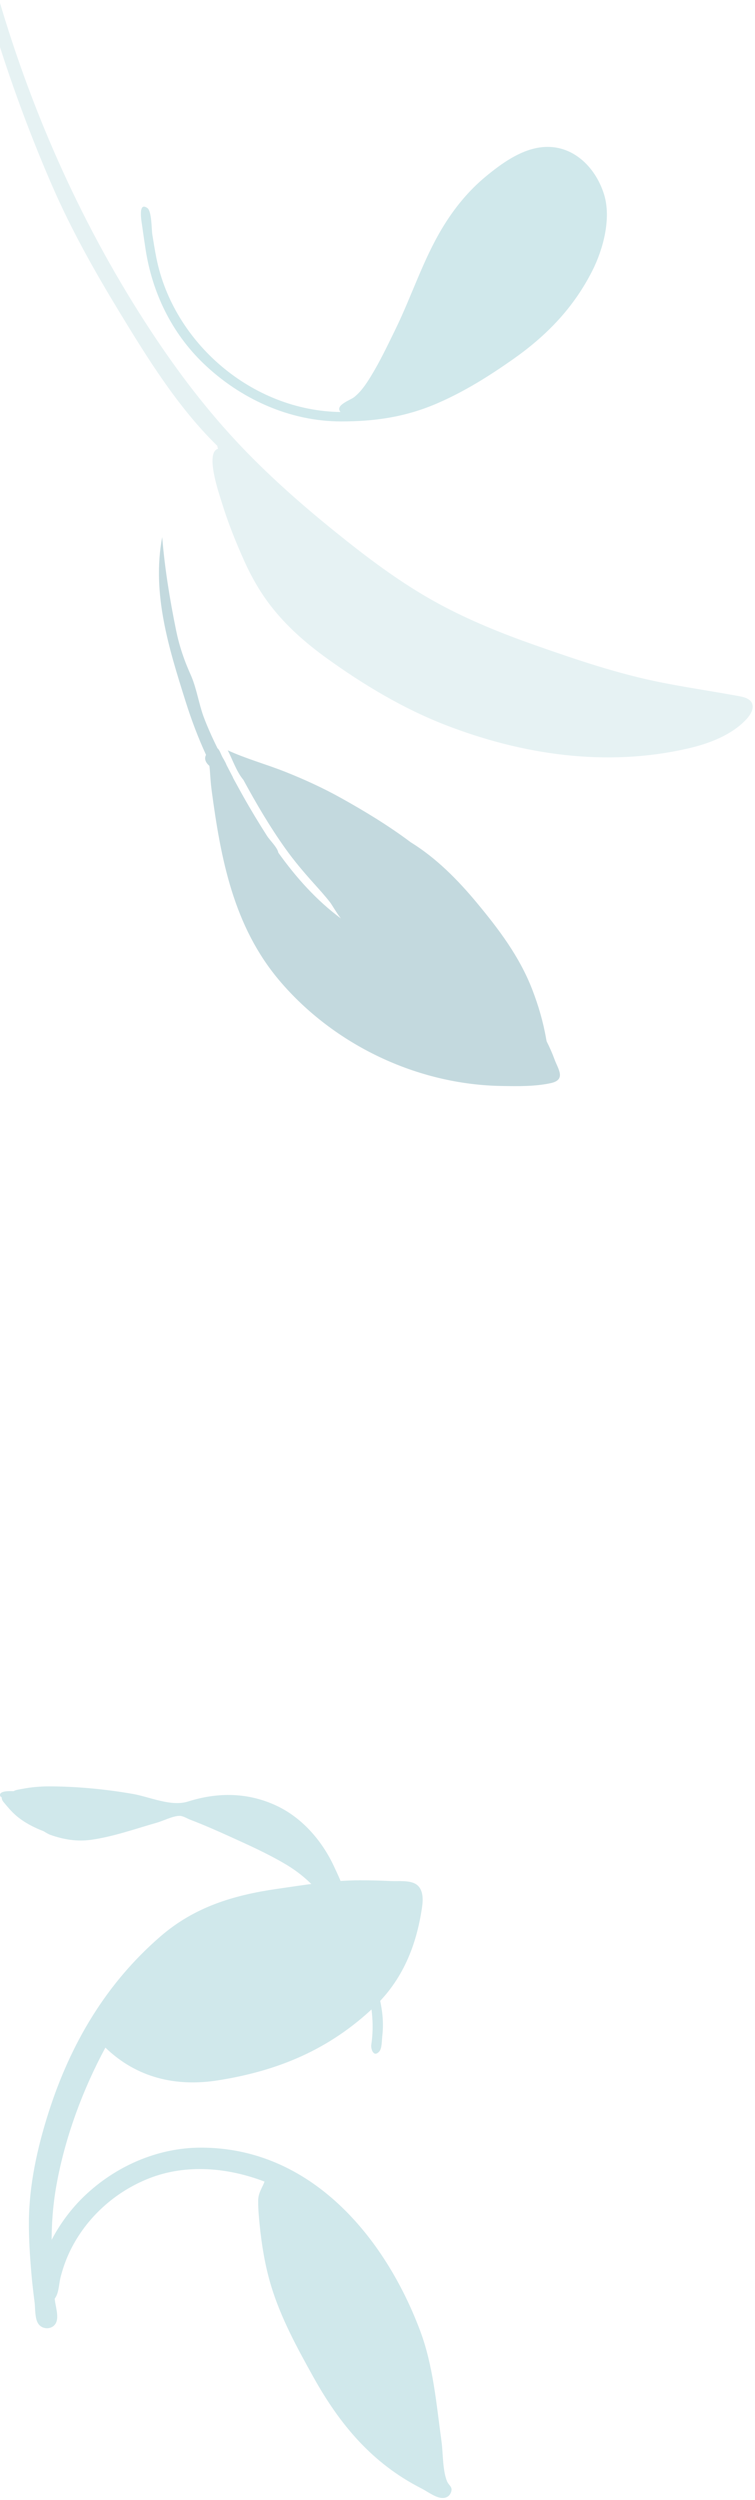<?xml version="1.0" encoding="UTF-8"?>
<svg width="209px" height="692px" viewBox="0 0 209 692" version="1.1" xmlns="http://www.w3.org/2000/svg" xmlns:xlink="http://www.w3.org/1999/xlink">
    <!-- Generator: Sketch 55.1 (78136) - https://sketchapp.com -->
    <title>left leaf</title>
    <desc>Created with Sketch.</desc>
    <g id="Page-1" stroke="none" stroke-width="1" fill="none" fill-rule="evenodd" opacity="0.4">
        <g id="Accueil" transform="translate(0, -161)">
            <g id="First-section" transform="translate(-13, 0)">
                <g id="left-leaf" transform="translate(0, 93.661)">
                    <g id="Corner-Plants" transform="translate(75.5, 660.339) scale(-1, 1) translate(-75.5, -660.339) translate(13, 561.839)" fill="#89C5CC">
                        <path d="M25.397,26 C22.565,26 19.743,26.057 16.915,26.204 C14.759,26.317 11.465,25.87 9.641,27.214 C7.746,28.61 7.876,31.467 8.172,33.485 C9.737,44.157 13.557,53.62 21.548,61.181 C33.851,72.823 47.956,78.738 64.646,81.373 C76.37,83.223 87.194,80.654 95.824,72.314 C102.13,84.021 106.914,96.977 109.314,110.053 C110.499,116.505 110.86,122.88 110.652,129.449 C110.518,133.658 110.286,137.856 109.835,142.044 C109.639,143.864 108.712,146.619 109.424,148.339 C110.26,150.358 113.079,150.554 114.344,148.831 C115.397,147.398 115.204,144.583 115.42,142.887 C115.779,140.069 116.111,137.25 116.348,134.419 C116.734,129.837 117.02,125.242 117,120.643 C116.951,110.309 114.654,99.935 111.512,90.126 C105.485,71.307 95.706,54.583 80.497,41.46 C71.145,33.391 60.442,30.123 48.299,28.369 C40.739,27.277 33.056,26 25.397,26" id="Fill-16"></path>
                        <path d="M121.225,1.334 C120.692,0.946 119.426,0.809 118.838,0.692 C116.39,0.21 113.869,0 111.374,0 C103.681,0.012 95.863,0.767 88.298,2.074 C83.494,2.903 77.687,5.696 72.909,4.179 C64.585,1.537 56.172,1.667 48.274,5.439 C41.053,8.888 35.572,15.439 32.373,22.517 C31.89,23.586 29.932,27.519 29.378,30.17 C29.141,30.712 28.913,31.257 28.708,31.811 C28.126,33.384 27.603,34.984 27.118,36.588 C26.91,37.272 26.389,38.782 27.008,39.074 C26.019,40.901 25.141,42.783 24.411,44.726 C22.286,50.378 19.962,56.578 19.215,62.568 C18.939,64.786 18.928,67.017 19.185,69.239 C19.312,70.338 19.26,72.546 20.004,73.382 C21.585,75.154 22.396,72.673 22.218,71.491 C20.858,62.485 23.485,54.027 26.598,45.561 C28.612,40.087 31.92,35.078 35.626,30.543 C38.625,26.871 41.842,23.98 45.953,21.546 C50.981,18.569 56.356,16.163 61.681,13.749 C65.184,12.161 68.691,10.615 72.291,9.247 C73.092,8.942 74.351,8.161 75.239,8.158 C77.116,8.152 79.777,9.537 81.59,10.052 C87.554,11.748 93.594,13.919 99.758,14.785 C103.712,15.341 107.416,14.715 111.113,13.398 C111.491,13.264 112.125,12.918 112.901,12.424 C115.646,11.368 118.243,10.039 120.504,8.121 C121.806,7.017 122.989,5.589 124.067,4.282 C124.389,3.892 124.532,3.444 124.537,3.018 C124.781,2.891 124.943,2.741 124.98,2.567 C125.249,1.281 122.796,1.258 121.225,1.334" id="Twisted-Leaf"></path>
                        <path d="M69.365,100 C38.913,100 18.404,124.841 8.707,150.659 C5.052,160.391 4.195,171.077 2.786,181.296 C2.334,184.575 2.502,189.572 1.187,192.493 C0.709,193.553 -0.385,193.933 0.138,195.377 C0.455,196.251 1.076,196.786 2.01,196.96 C3.925,197.317 6.633,195.205 8.276,194.372 C21.897,187.457 30.846,176.766 38.147,163.686 C42.672,155.578 47.264,147.162 49.953,138.261 C51.595,132.824 52.551,127.097 53.113,121.456 C53.333,119.235 53.547,116.961 53.534,114.726 C53.521,112.508 52.502,111.336 51.77,109.406 C61.93,105.513 73.399,104.452 83.692,108.487 C93.211,112.218 101.119,119.428 105.547,128.487 C106.697,130.842 107.584,133.326 108.23,135.859 C108.653,137.519 108.674,139.672 109.458,141.172 C111.359,144.809 115.358,142.377 114.974,138.992 C113.904,129.547 108.566,120.066 101.743,113.499 C93.138,105.218 81.474,100 69.365,100" id="Fill-18"></path>
                    </g>
                    <g id="Corner-Plants" transform="translate(112, 184) scale(1, -1) translate(-112, -184) ">
                        <path d="M165.453,0.829 C161.15,-0.107 156.4,-0.036 152.017,0.042 C128.513,0.36 105.433,11.442 90.412,29.15 C77.624,44.224 74.108,62.967 71.582,81.913 C71.331,83.794 71.224,85.663 71.083,87.548 C71.052,87.953 71.007,88.313 70.959,88.653 C69.965,89.538 69.444,90.569 70.032,91.702 C67.843,96.472 65.992,101.363 64.403,106.407 C59.727,121.256 54.971,136.386 57.901,152 C58.586,143.408 60.026,134.621 61.748,126.17 C61.847,125.685 61.954,125.204 62.065,124.724 C62.076,124.674 62.087,124.623 62.098,124.573 C62.708,121.985 63.5,119.474 64.464,117.003 C64.474,116.976 64.484,116.95 64.494,116.923 C64.622,116.598 64.757,116.274 64.89,115.951 C65.166,115.281 65.45,114.613 65.75,113.948 C65.852,113.721 65.95,113.493 66.043,113.262 C67.446,109.838 68.039,105.98 69.296,102.437 C69.596,101.631 69.91,100.828 70.24,100.03 C70.259,99.983 70.279,99.937 70.299,99.89 C71.189,97.741 72.172,95.619 73.212,93.519 C73.777,93.096 74.079,92.047 74.566,91.093 C74.667,90.905 75.455,89.652 75.69,88.93 C76.302,87.751 76.912,86.57 77.529,85.393 C77.51,85.4 77.492,85.407 77.473,85.413 C78.091,84.283 78.71,83.156 79.324,82.035 C79.459,81.789 79.595,81.542 79.731,81.295 C79.952,80.902 80.172,80.509 80.392,80.117 C82.451,76.447 84.634,72.852 86.901,69.3 C87.71,68.033 89.643,66.216 90.014,64.793 C90.027,64.74 90.03,64.691 90.039,64.64 C94.958,57.759 100.621,51.413 107.412,46.384 C106.591,47.268 104.846,50.267 104.385,50.861 C102.973,52.679 101.441,54.371 99.902,56.084 C97.147,59.153 94.457,62.319 92.067,65.666 C87.696,71.789 83.924,78.232 80.36,84.806 C80.326,84.844 80.289,84.881 80.257,84.92 C78.465,87.12 77.337,90.444 76.048,92.96 C81.152,90.605 86.795,89.072 92.034,86.981 C97.257,84.897 102.339,82.576 107.245,79.851 C113.766,76.229 120.53,72.139 126.691,67.512 C133.751,63.15 139.684,57.147 144.921,50.847 C151.117,43.393 156.795,35.874 160.307,26.824 C162.032,22.376 163.389,17.739 164.194,13.047 C164.229,12.843 164.274,12.621 164.323,12.391 C165.146,10.77 165.882,9.114 166.5,7.419 C167.481,4.731 169.797,1.773 165.453,0.829" id="Fill-10" fill="#69A1AC"></path>
                        <path d="M191.459,80.25 C186.483,76.882 179.866,76 173.911,76 C150.654,76 128.793,84.612 109.907,97.445 C99.559,104.476 90.302,113.43 82.129,122.753 C77.412,128.135 73.205,133.957 70.227,140.432 C68.218,144.802 66.838,149.355 65.903,154.052 C64.764,159.776 63.859,165.616 63.449,171.435 C63.288,173.727 61.954,185.886 65.772,186.092 C65.75,186.392 65.745,186.678 65.768,186.934 C57.479,199.869 52.358,215.029 47.609,229.402 C43.477,241.909 39.795,254.522 37.405,267.461 C34.258,284.496 32.191,301.787 31.209,319.067 C30.998,322.781 30.853,326.496 30.728,330.215 C30.622,333.386 30.515,336.558 30.411,339.73 C30.294,343.284 29.667,347.377 30.234,350.91 C30.726,353.988 33.395,353.522 33.513,350.459 C33.656,346.761 33.632,343.056 33.794,339.355 C34.01,334.443 34.232,329.531 34.473,324.621 C36.15,290.51 42.439,256.9 54.046,224.679 C58.744,211.64 64.126,199.296 71.044,187.234 C77.126,176.629 84.443,166.362 91.921,156.799 C99.19,147.507 106.747,138.429 115.653,130.556 C122.88,124.168 130.83,118.602 139.002,113.423 C149.381,106.846 159.74,100.428 170.983,95.379 C176.828,92.754 182.782,90.405 188.672,87.886 C189.732,87.433 190.868,86.994 191.887,86.469 C195.287,84.719 194.168,82.084 191.459,80.25" id="Fill-1" fill="#C1DEE2" transform="translate(112, 214.5) rotate(13) translate(-112, -214.5) "></path>
                        <path d="M107.417,184 C116.873,184 125.288,185.231 134.001,188.995 C141.523,192.243 148.377,196.544 155.032,201.226 C164.392,207.81 171.766,215.474 176.927,225.629 C180.01,231.695 182.272,240.28 180.201,246.896 C177.762,254.689 171.064,261.189 162.244,259.816 C156.789,258.967 151.789,255.351 147.643,251.948 C142.684,247.876 138.714,242.98 135.436,237.542 C130.088,228.672 126.946,218.645 122.404,209.376 C120.248,204.977 118.165,200.546 115.584,196.365 C114.306,194.295 112.945,192.244 111.006,190.706 C109.969,189.883 105.595,188.459 107.268,186.61 C82.744,186.933 61.019,205.796 56.312,229.145 C55.873,231.321 55.531,233.515 55.169,235.705 C54.94,237.087 55.032,242.186 53.798,243.069 C51.077,245.018 52.221,239.099 52.337,238.247 C52.639,236.044 52.961,233.843 53.299,231.646 C55.137,219.696 60.449,208.588 69.307,200.066 C79.437,190.32 93.104,184 107.417,184 Z" id="Fill-20" fill="#89C5CC"></path>
                    </g>
                </g>
            </g>
        </g>
    </g>
</svg>